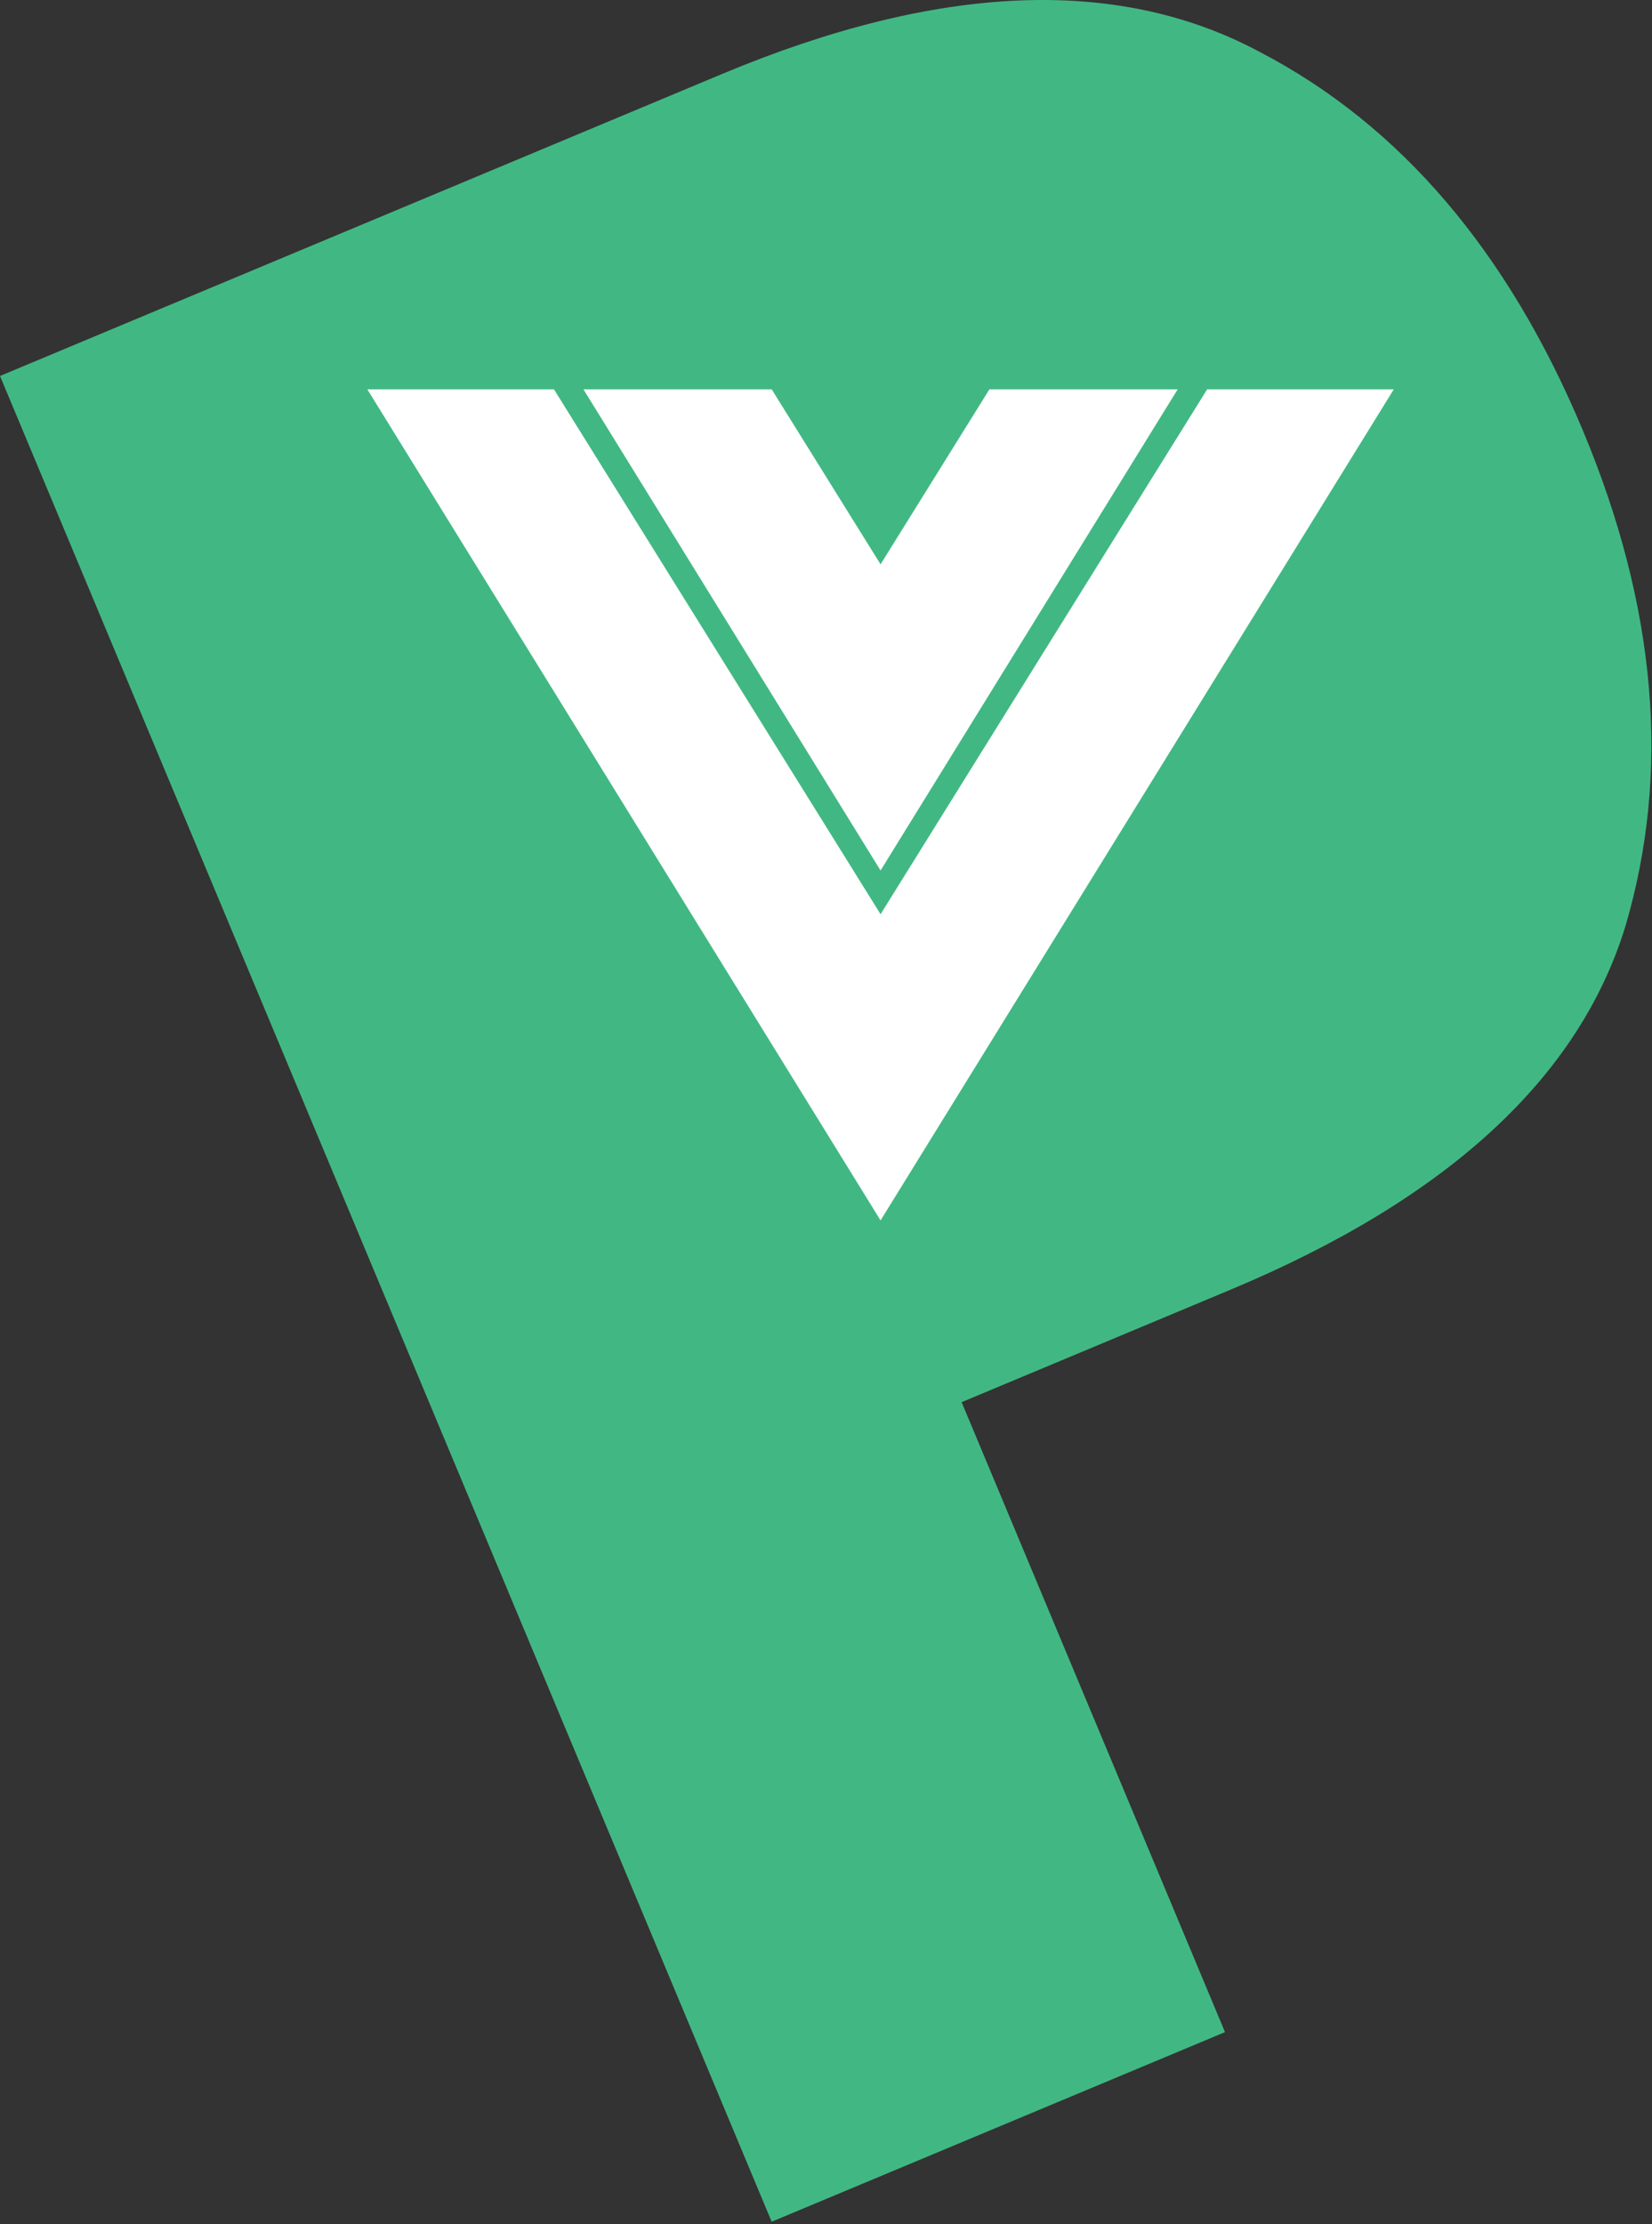 <svg width="338" height="455" viewBox="0 0 338 455" fill="none" xmlns="http://www.w3.org/2000/svg">
<rect x="0" y="0" width="338" height="455" fill="#333333" stroke="none"/>
<path fill-rule="evenodd" clip-rule="evenodd" d="M157.884 454.483L0 76.911L147.746 15.13C192.069 -3.404 228.727 -4.91 257.718 10.611C286.48 25.585 308.527 51.404 323.858 88.066C338.96 124.182 341.854 158.009 332.541 189.547C322.999 220.538 296.067 245.301 251.743 263.835L196.749 286.832L250.635 415.698L157.884 454.483Z" fill="#41B883"/>
<path d="M75.163 79.65H113.344L180.163 187.018L246.981 79.65H285.163L180.163 249.65L75.163 79.65ZM157.893 79.65L180.163 115.439L202.432 79.65H240.948L180.163 178.071L119.377 79.65H157.893Z" fill="white"/>
</svg>
